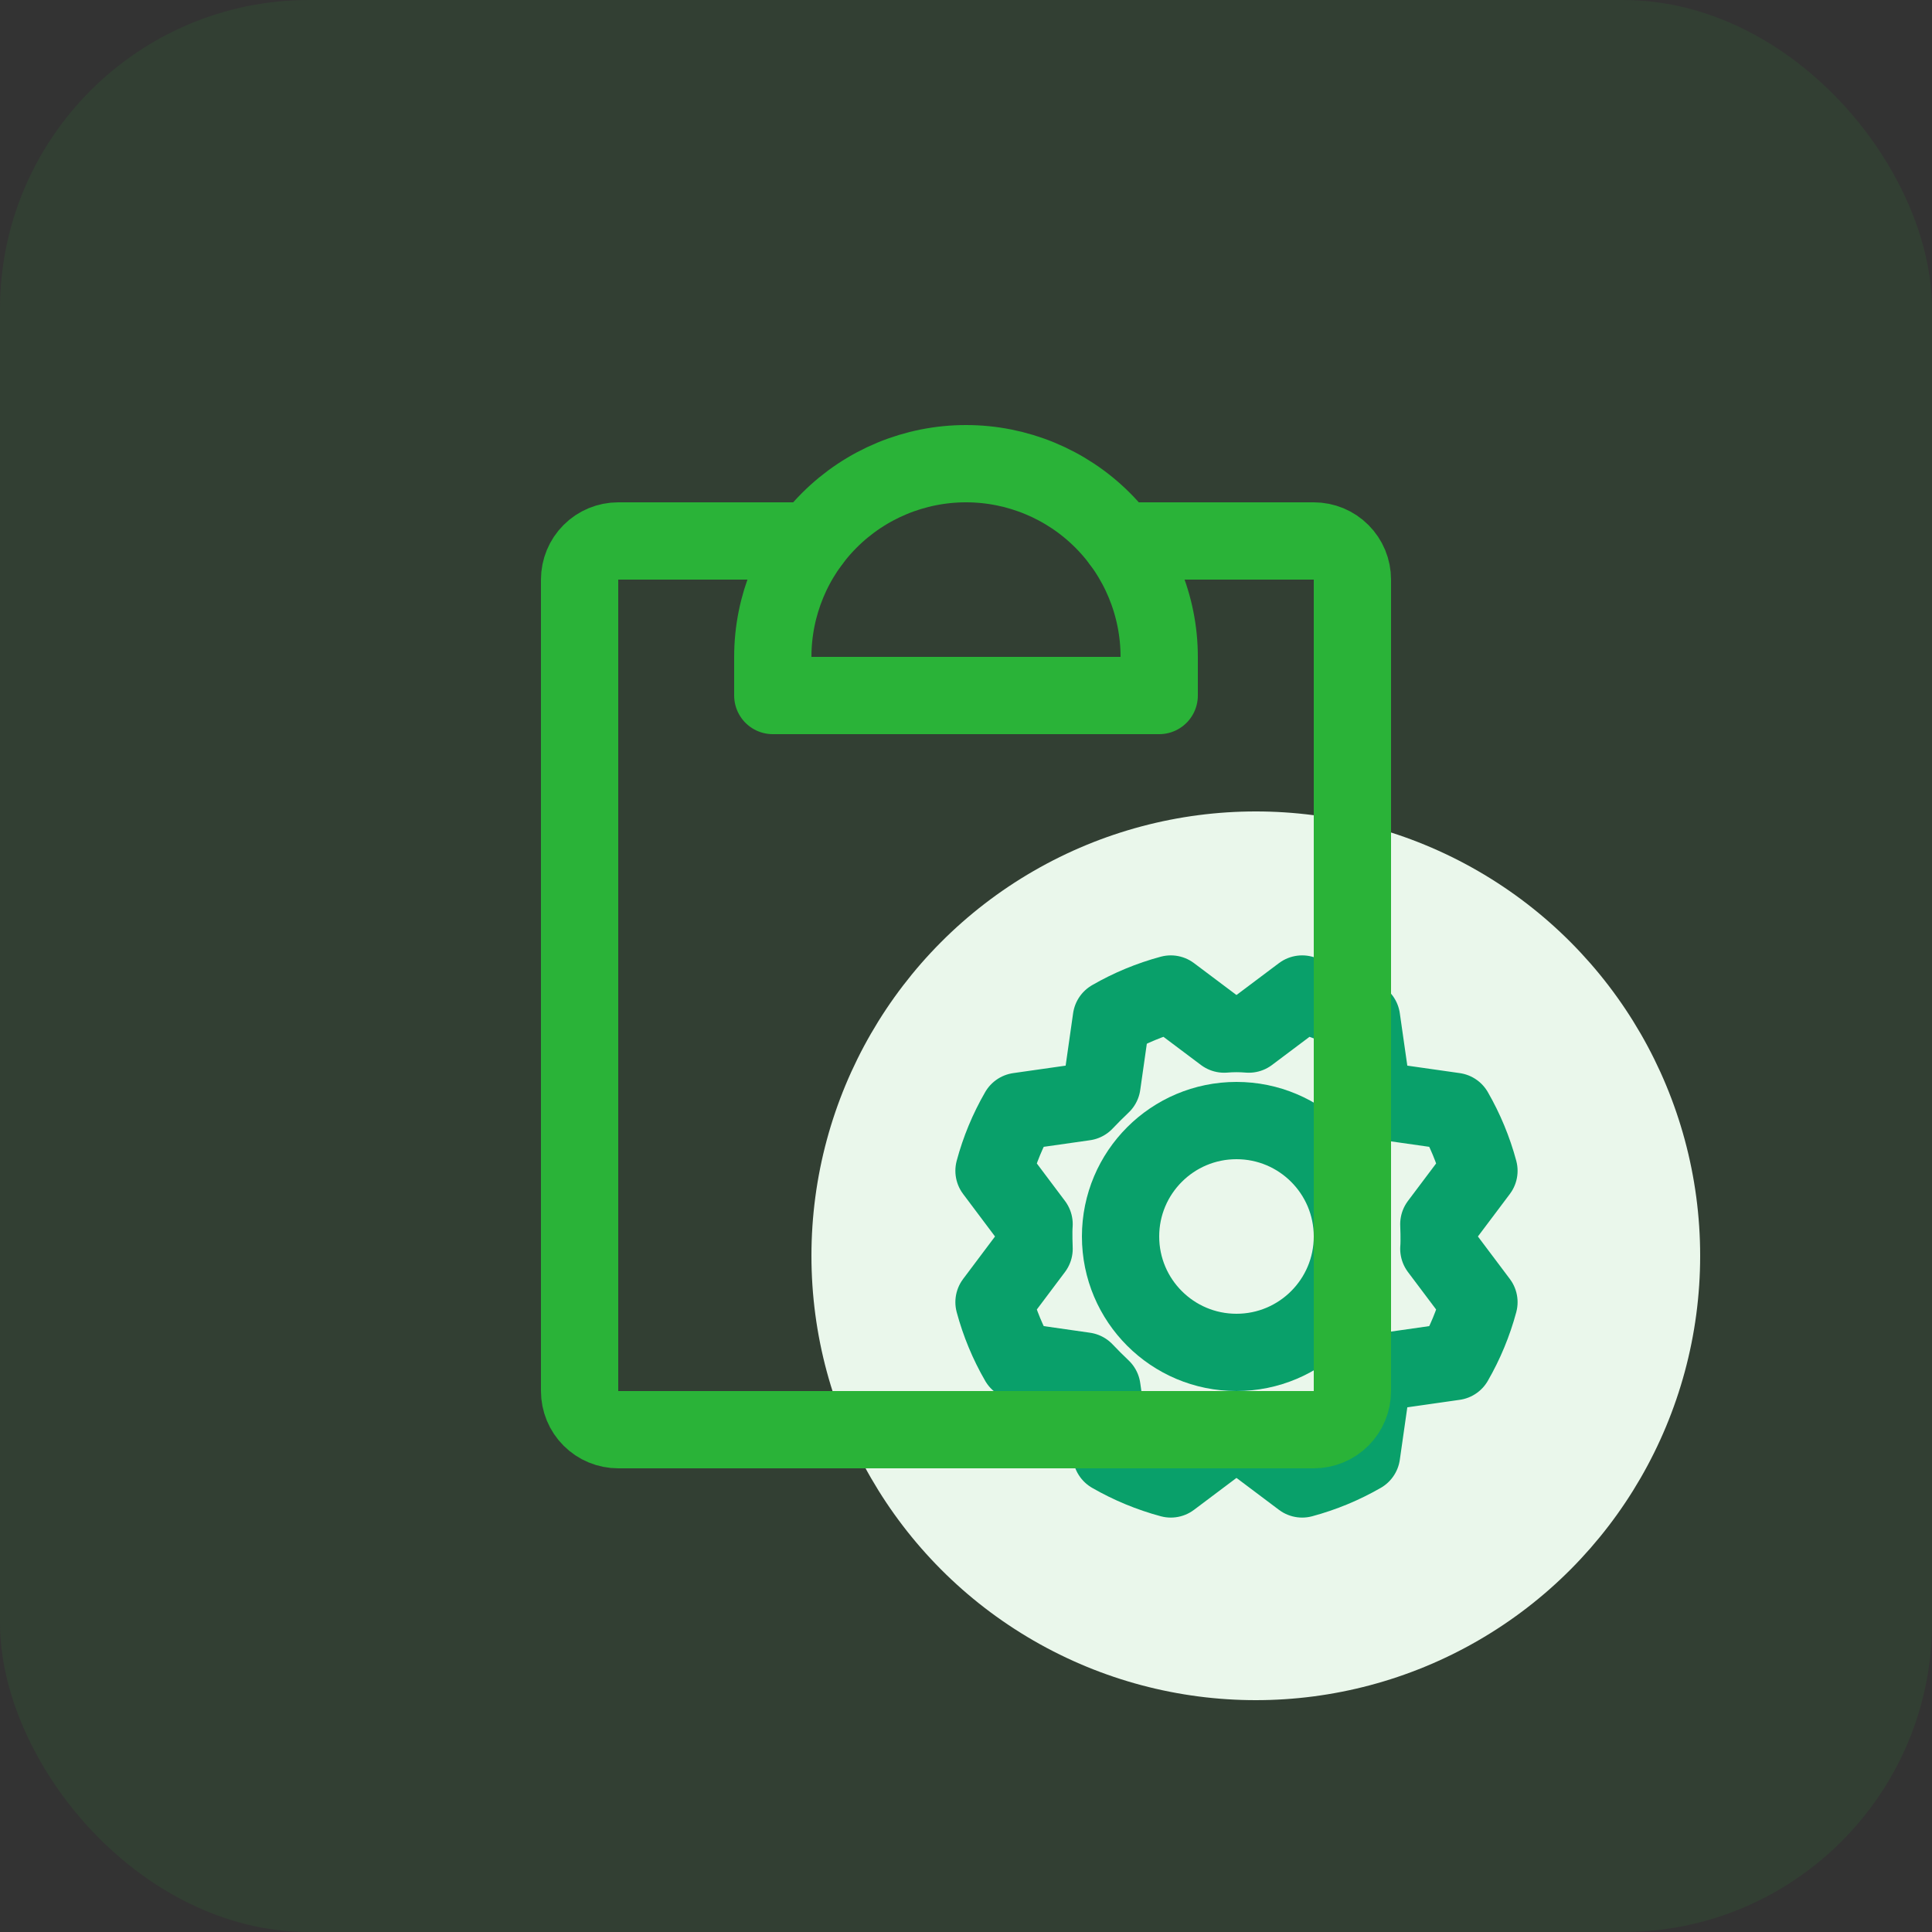 <svg width="50" height="50" viewBox="0 0 50 50" fill="none" xmlns="http://www.w3.org/2000/svg">
<rect x="0" y="0" width="50" height="50" fill="#333333" stroke="none"/>
<rect width="50" height="50" rx="8" fill="#2AB338" fill-opacity="0.1"/>
<circle cx="32.5" cy="32.5" r="11.5" fill="#EAF7EB"/>
<path d="M32 35C33.657 35 35 33.657 35 32C35 30.343 33.657 29 32 29C30.343 29 29 30.343 29 32C29 33.657 30.343 35 32 35Z" stroke="#09A06A" stroke-width="2" stroke-linecap="round" stroke-linejoin="round"/>
<path d="M35.481 28.069C35.64 28.215 35.79 28.365 35.931 28.519L37.638 28.762C37.916 29.245 38.13 29.762 38.275 30.3L37.237 31.681C37.237 31.681 37.256 32.106 37.237 32.319L38.275 33.7C38.13 34.238 37.916 34.755 37.638 35.237L35.931 35.481C35.931 35.481 35.638 35.788 35.481 35.931L35.237 37.638C34.755 37.916 34.238 38.13 33.7 38.275L32.319 37.237C32.107 37.256 31.893 37.256 31.681 37.237L30.3 38.275C29.762 38.13 29.245 37.916 28.762 37.638L28.519 35.931C28.365 35.785 28.215 35.635 28.069 35.481L26.363 35.237C26.084 34.755 25.87 34.238 25.725 33.7L26.762 32.319C26.762 32.319 26.744 31.894 26.762 31.681L25.725 30.3C25.869 29.762 26.084 29.245 26.363 28.762L28.069 28.519C28.215 28.365 28.365 28.215 28.519 28.069L28.762 26.363C29.245 26.084 29.762 25.87 30.3 25.725L31.681 26.762C31.893 26.744 32.107 26.744 32.319 26.762L33.7 25.725C34.238 25.869 34.755 26.084 35.237 26.363L35.481 28.069Z" stroke="#09A06A" stroke-width="2" stroke-linecap="round" stroke-linejoin="round"/>
<path d="M29 14H34C34.265 14 34.52 14.105 34.707 14.293C34.895 14.48 35 14.735 35 15V36C35 36.265 34.895 36.52 34.707 36.707C34.52 36.895 34.265 37 34 37H16C15.735 37 15.48 36.895 15.293 36.707C15.105 36.52 15 36.265 15 36V15C15 14.735 15.105 14.48 15.293 14.293C15.48 14.105 15.735 14 16 14H21" stroke="#2AB338" stroke-width="2" stroke-linecap="round" stroke-linejoin="round"/>
<path d="M20 18V17C20 15.674 20.527 14.402 21.465 13.464C22.402 12.527 23.674 12 25 12C26.326 12 27.598 12.527 28.535 13.464C29.473 14.402 30 15.674 30 17V18H20Z" stroke="#2AB338" stroke-width="2" stroke-linecap="round" stroke-linejoin="round"/>
</svg>
